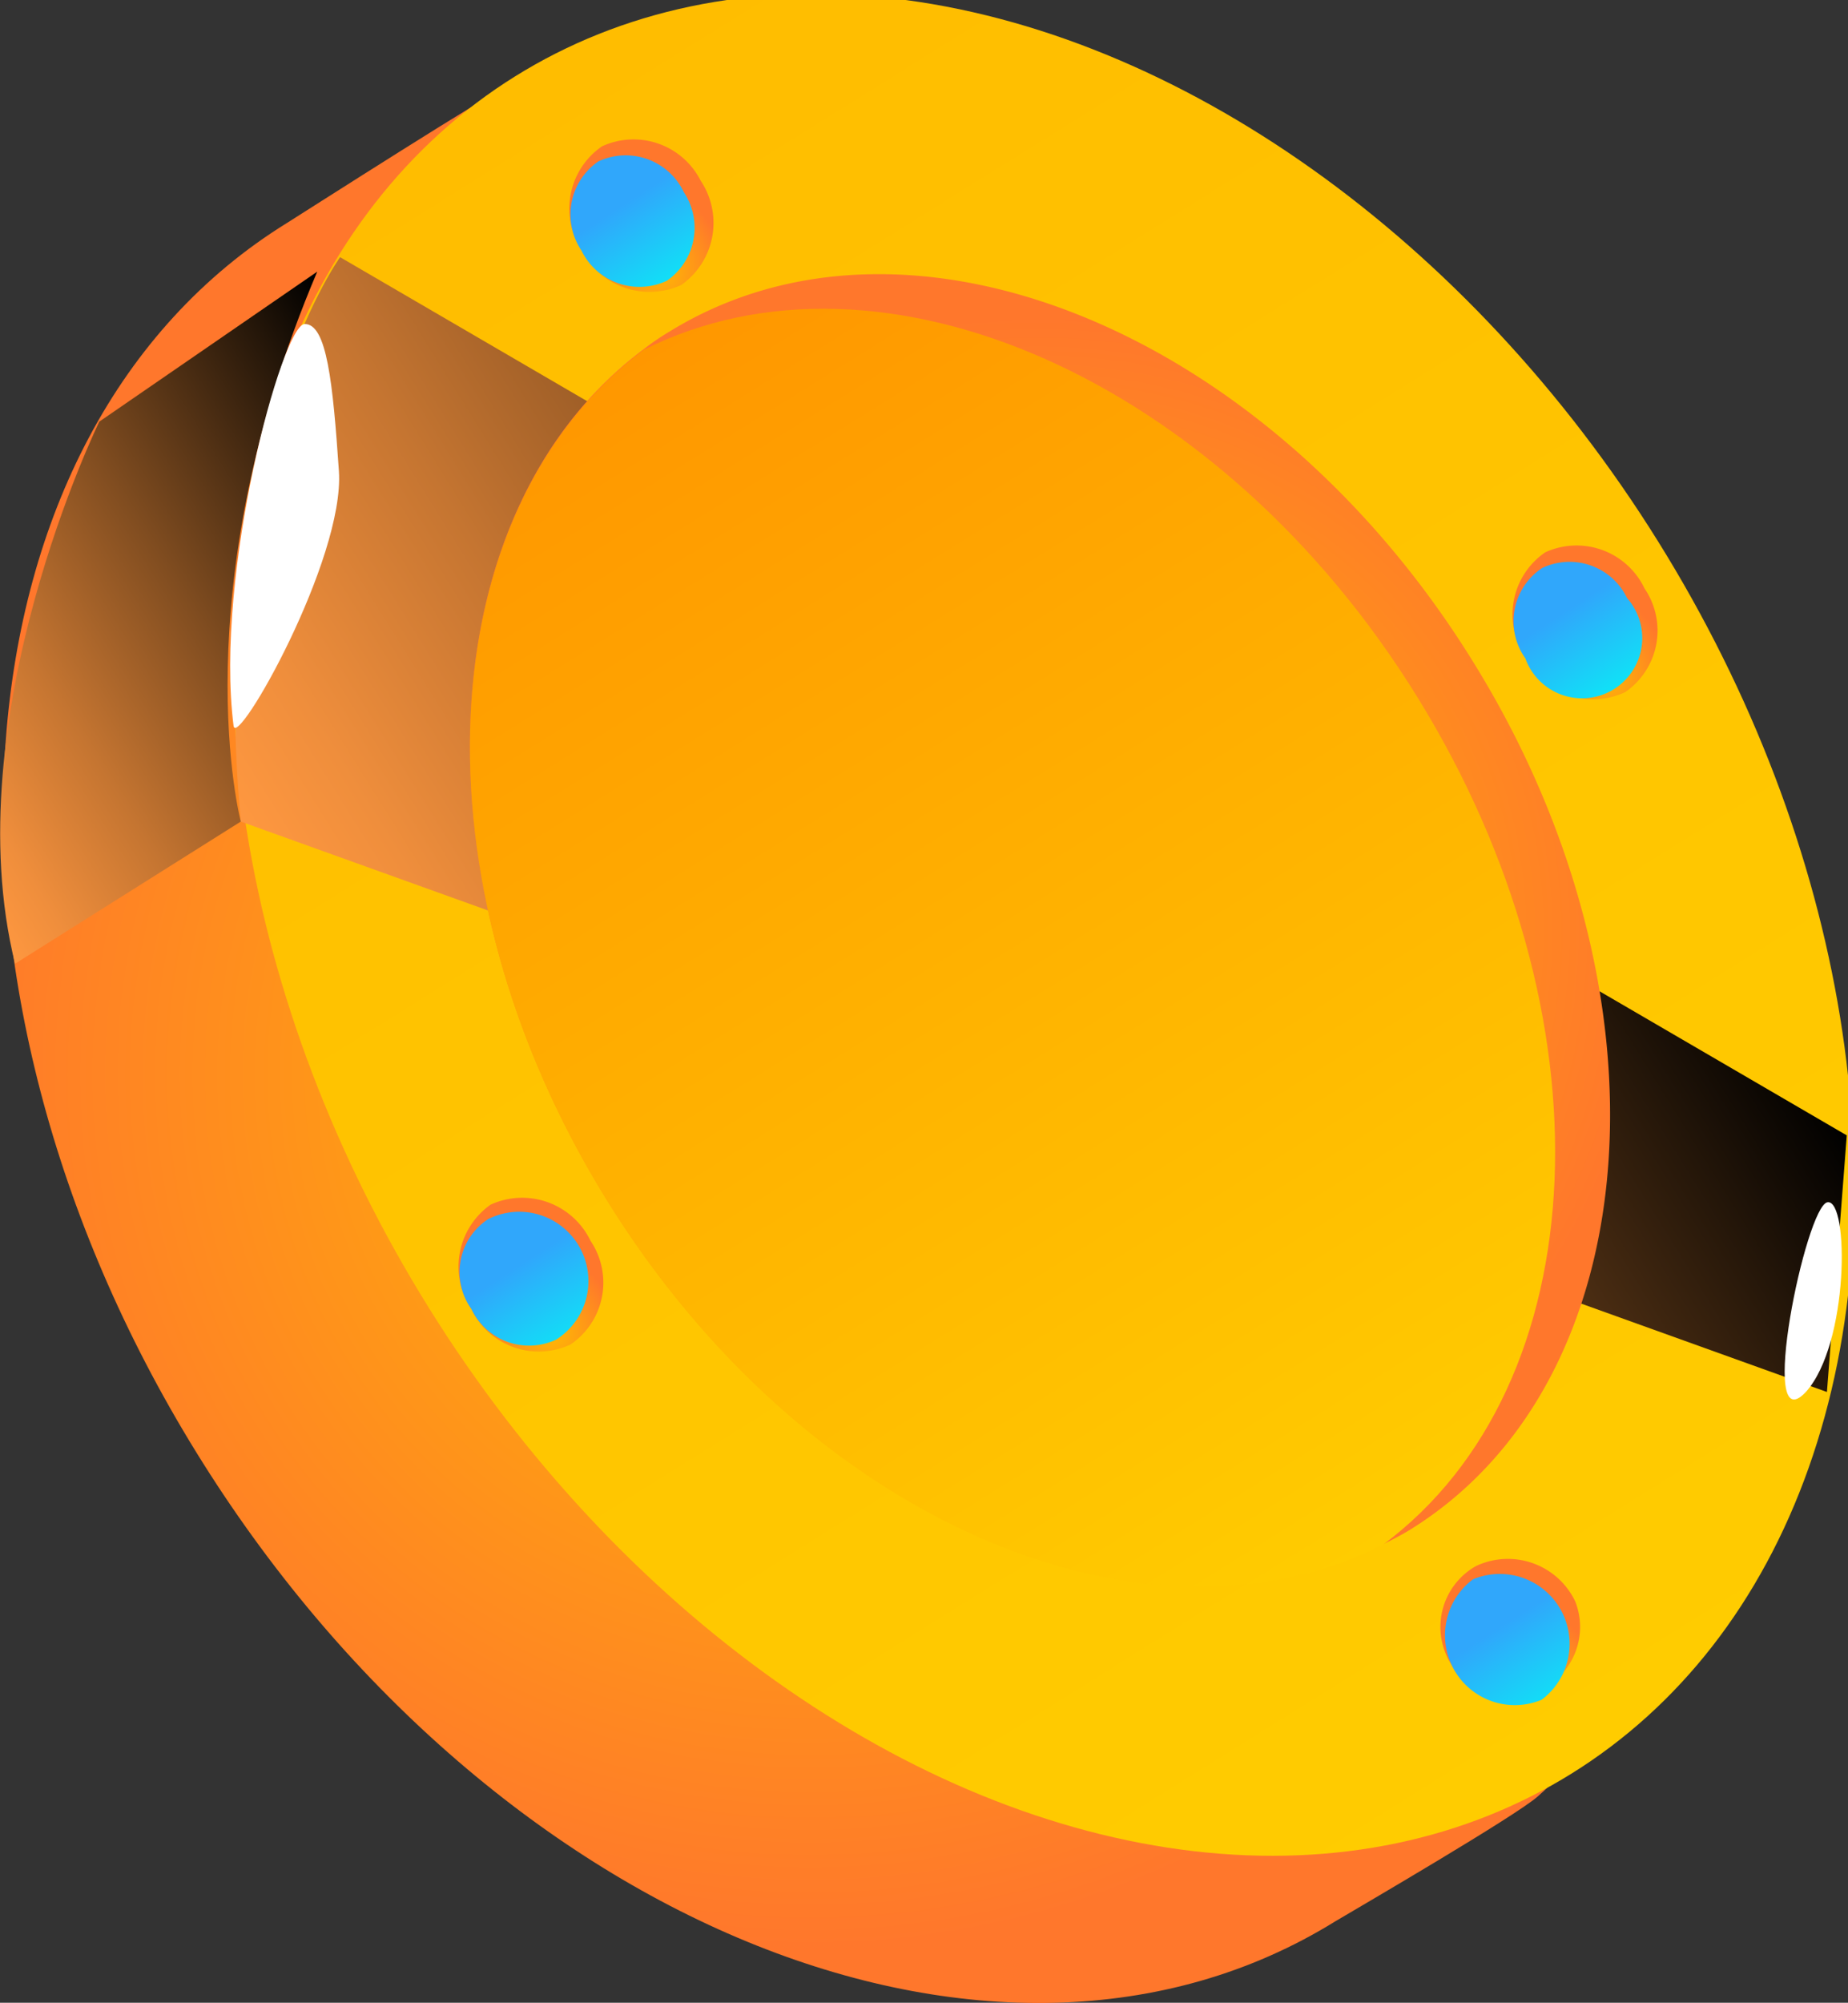 <svg xmlns="http://www.w3.org/2000/svg" xmlns:xlink="http://www.w3.org/1999/xlink" viewBox="0 0 30.7 33.25"><rect x="0" y="0" width="30.7" height="33.25" fill="#333333" stroke="none"/><defs><style>.cls-1{isolation:isolate;}.cls-2{fill:url(#Безымянный_градиент_163);}.cls-3{fill:url(#Безымянный_градиент_240);}.cls-15,.cls-4{mix-blend-mode:screen;}.cls-4{fill:url(#Безымянный_градиент_172);}.cls-5{fill:url(#Безымянный_градиент_163-2);}.cls-6{fill:url(#Безымянный_градиент_169);}.cls-7{fill:url(#Безымянный_градиент_163-3);}.cls-8{fill:url(#Безымянный_градиент_247);}.cls-9{fill:url(#Безымянный_градиент_163-4);}.cls-10{fill:url(#Безымянный_градиент_247-2);}.cls-11{fill:url(#Безымянный_градиент_163-5);}.cls-12{fill:url(#Безымянный_градиент_247-3);}.cls-13{fill:url(#Безымянный_градиент_163-6);}.cls-14{fill:url(#Безымянный_градиент_247-4);}.cls-15{fill:url(#Безымянный_градиент_172-2);}.cls-16{fill:#fff;}</style><radialGradient id="Безымянный_градиент_163" cx="-6.2" cy="-5.55" r="14.49" gradientTransform="matrix(0.85, -0.53, 0.53, 0.85, 21.67, 19.27)" gradientUnits="userSpaceOnUse"><stop offset="0" stop-color="#ffbd00"/><stop offset="1" stop-color="#ff772c"/></radialGradient><linearGradient id="Безымянный_градиент_240" x1="-1.73" y1="11.02" x2="-1.73" y2="-22.13" gradientTransform="matrix(1, 0, 0, 1, 19.01, 21.01)" gradientUnits="userSpaceOnUse"><stop offset="0" stop-color="#fc0"/><stop offset="1" stop-color="#ffbd00"/></linearGradient><linearGradient id="Безымянный_градиент_172" x1="-12.09" y1="-6.68" x2="7.88" y2="-6.68" gradientTransform="matrix(0.85, -0.53, 0.53, 0.85, 21.67, 19.27)" gradientUnits="userSpaceOnUse"><stop offset="0" stop-color="#ff9840"/><stop offset="0.1" stop-color="#ef8e3c"/><stop offset="0.29" stop-color="#c57531"/><stop offset="0.55" stop-color="#814d20"/><stop offset="0.88" stop-color="#241609"/><stop offset="1"/></linearGradient><radialGradient id="Безымянный_градиент_163-2" cx="-1.74" cy="-5.56" r="10.21" xlink:href="#Безымянный_градиент_163"/><linearGradient id="Безымянный_градиент_169" x1="-2.28" y1="6.11" x2="-2.28" y2="-17.22" gradientTransform="matrix(0.85, -0.53, 0.53, 0.85, 21.67, 19.27)" gradientUnits="userSpaceOnUse"><stop offset="0" stop-color="#fc0"/><stop offset="1" stop-color="#ff9700"/></linearGradient><radialGradient id="Безымянный_градиент_163-3" cx="-17.73" cy="-155.33" r="1.34" gradientTransform="matrix(-0.5, -0.87, 0.74, -0.43, 132.67, -71.08)" xlink:href="#Безымянный_градиент_163"/><linearGradient id="Безымянный_градиент_247" x1="-18.87" y1="-155.48" x2="-16.59" y2="-155.57" gradientTransform="matrix(-0.5, -0.87, 0.74, -0.43, 132.67, -71.08)" gradientUnits="userSpaceOnUse"><stop offset="0" stop-color="#00fff4"/><stop offset="1" stop-color="#30a7fb"/></linearGradient><radialGradient id="Безымянный_градиент_163-4" cx="-4.08" cy="-167.32" r="1.34" gradientTransform="matrix(-0.5, -0.87, 0.74, -0.43, 132.67, -71.08)" xlink:href="#Безымянный_градиент_163"/><linearGradient id="Безымянный_градиент_247-2" x1="-5.22" y1="-167.47" x2="-2.94" y2="-167.56" xlink:href="#Безымянный_градиент_247"/><radialGradient id="Безымянный_градиент_163-5" cx="-31.73" cy="-166.27" r="1.34" gradientTransform="matrix(-0.5, -0.87, 0.74, -0.43, 132.67, -71.08)" xlink:href="#Безымянный_градиент_163"/><linearGradient id="Безымянный_градиент_247-3" x1="-32.87" y1="-166.42" x2="-30.58" y2="-166.51" xlink:href="#Безымянный_градиент_247"/><radialGradient id="Безымянный_градиент_163-6" cx="-18.4" cy="-179.4" r="1.34" gradientTransform="matrix(-0.5, -0.87, 0.74, -0.43, 132.67, -71.08)" xlink:href="#Безымянный_градиент_163"/><linearGradient id="Безымянный_градиент_247-4" x1="-19.54" y1="-179.55" x2="-17.25" y2="-179.64" xlink:href="#Безымянный_градиент_247"/><linearGradient id="Безымянный_градиент_172-2" x1="-16.49" y1="-17.63" x2="-6.2" y2="-17.63" xlink:href="#Безымянный_градиент_172"/></defs><title>coin</title><g class="cls-1"><g id="Слой_2" data-name="Слой 2"><g id="space"><path class="cls-2" d="M23.69,11.49c4.44,7.19,6.35,14.36,1.85,18.34-.38.33-2.92,1.81-3.36,2.07-5.64,3.49-14.11,0-18.92-7.79S-.87,7.18,4.77,3.7c.35-.22,3.43-2.19,3.8-2.35C14.17-1.11,19.19,4.19,23.69,11.49Z"/><ellipse class="cls-3" cx="17.28" cy="15.45" rx="12.01" ry="16.57" transform="matrix(0.85, -0.53, 0.53, 0.85, -5.54, 11.38)"/><path class="cls-4" d="M4,13.64l26.35,9.47.33-4.26L5.65,4.27S3.42,7.35,4,13.64Z"/><path class="cls-5" d="M24.48,11c3.4,5.49,2.92,11.94-1.06,14.4a4.92,4.92,0,0,1-.45.24c-4,2-9.63-.45-12.9-5.74s-2.94-11.44.62-14.1a4.27,4.27,0,0,1,.44-.3C15.12,3.05,21.09,5.51,24.48,11Z"/><path class="cls-6" d="M23.55,11.58c3.26,5.27,3,11.41-.58,14.07-4,2-9.63-.45-12.9-5.74s-2.94-11.44.62-14.1C14.65,3.82,20.29,6.3,23.55,11.58Z"/><path class="cls-7" d="M25.67,9.17a1.25,1.25,0,0,1,1.65.6A1.24,1.24,0,0,1,27,11.49a1.25,1.25,0,0,1-1.66-.59A1.25,1.25,0,0,1,25.67,9.17Z"/><path class="cls-8" d="M25.62,9.43a1.06,1.06,0,0,1,1.41.5,1,1,0,1,1-1.69,1A1.06,1.06,0,0,1,25.62,9.43Z"/><path class="cls-9" d="M10,2.43A1.25,1.25,0,0,1,11.64,3a1.26,1.26,0,0,1-.32,1.73,1.26,1.26,0,0,1-1.66-.59A1.25,1.25,0,0,1,10,2.43Z"/><path class="cls-10" d="M9.94,2.68a1.07,1.07,0,0,1,1.42.51,1.07,1.07,0,0,1-.28,1.47,1.07,1.07,0,0,1-1.42-.5A1.07,1.07,0,0,1,9.94,2.68Z"/><path class="cls-11" d="M24.52,26a1.24,1.24,0,0,1,1.65.59A1.16,1.16,0,1,1,24.52,26Z"/><path class="cls-12" d="M24.47,26.22a1.16,1.16,0,0,1,1.14,2,1.16,1.16,0,0,1-1.14-2Z"/><path class="cls-13" d="M8.15,20a1.26,1.26,0,0,1,1.66.6,1.24,1.24,0,0,1-.33,1.72,1.24,1.24,0,0,1-1.65-.59A1.26,1.26,0,0,1,8.15,20Z"/><path class="cls-14" d="M8.11,20.24a1.15,1.15,0,0,1,1.13,2,1.06,1.06,0,0,1-1.41-.51A1.05,1.05,0,0,1,8.11,20.24Z"/><path class="cls-15" d="M.25,16,4,13.64S3,9.85,5.27,4.51L1.65,7S-.76,11.92.25,16Z"/><path class="cls-16" d="M3.88,12.05c.05.4,1.85-2.77,1.75-4.23s-.2-2.45-.57-2.44S3.56,9.52,3.88,12.05Z"/><path class="cls-16" d="M30,23.11c-.82.87,0-3.1.36-3.15S30.72,22.31,30,23.11Z"/></g></g></g></svg>